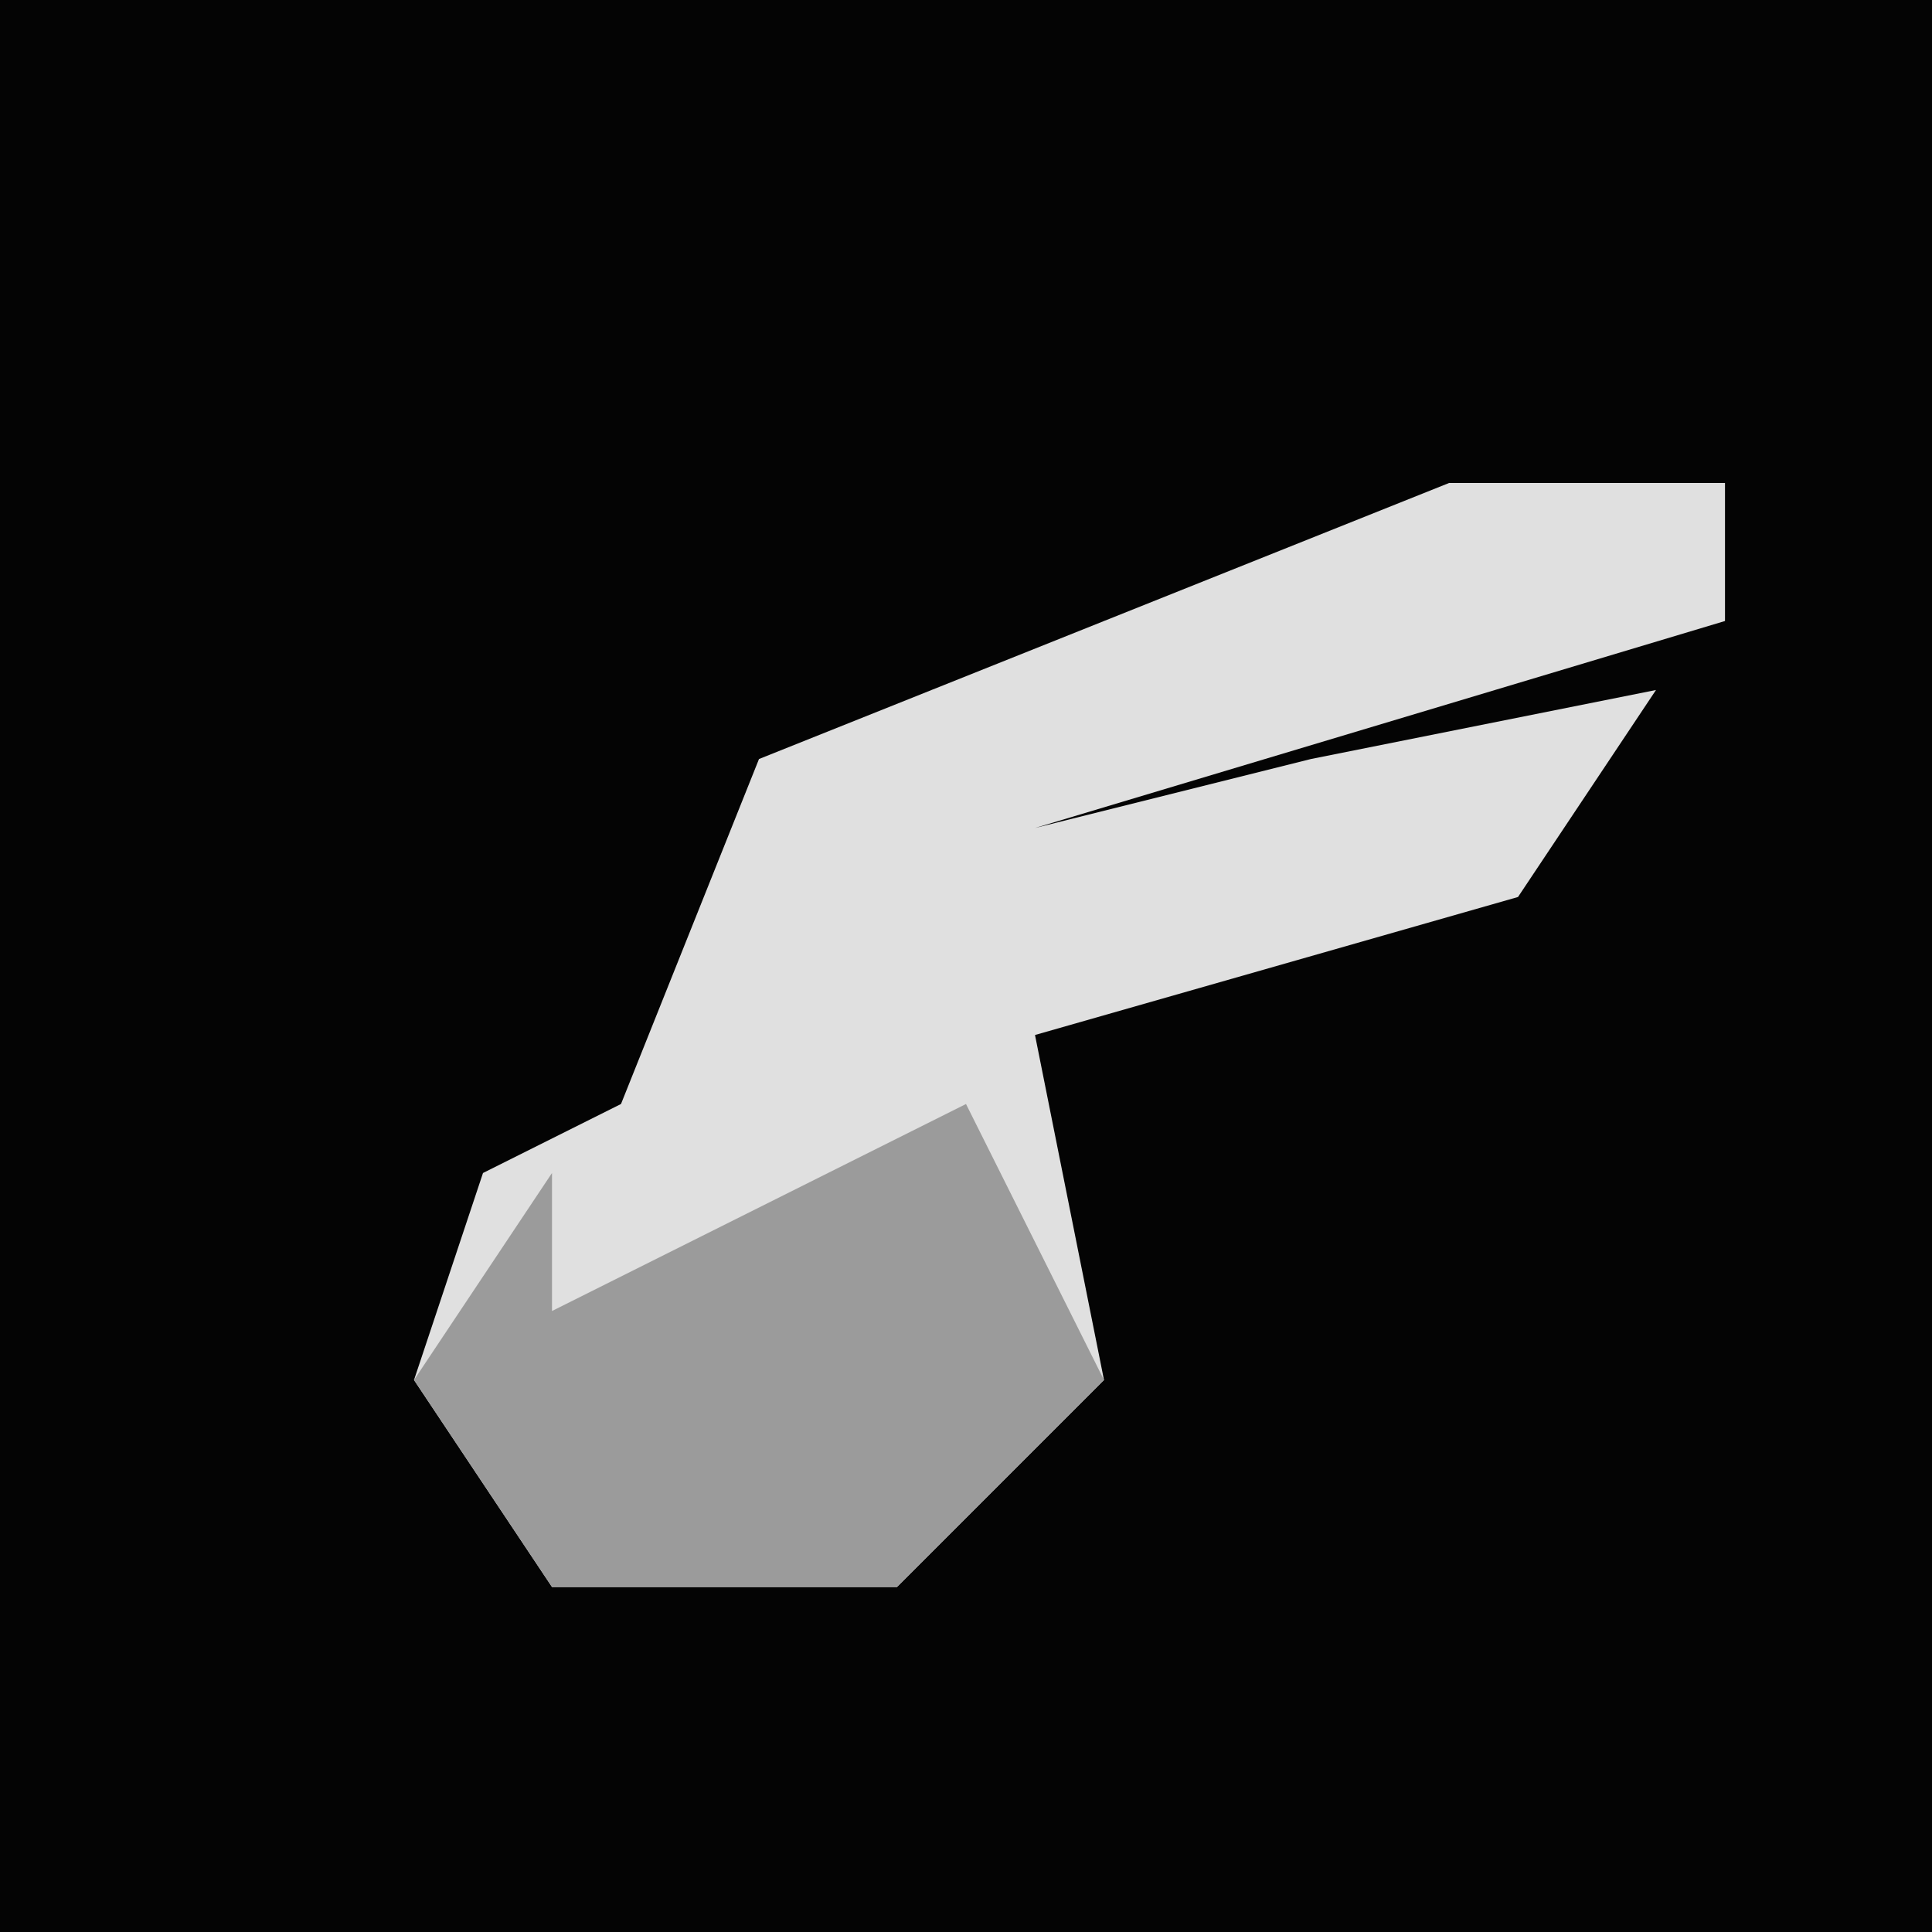 <?xml version="1.0" encoding="UTF-8"?>
<svg version="1.1" xmlns="http://www.w3.org/2000/svg" width="28" height="28">
<path d="M0,0 L28,0 L28,28 L0,28 Z " fill="#040404" transform="translate(0,0)"/>
<path d="M0,0 L4,0 L4,2 L-6,5 L-2,4 L3,3 L1,6 L-6,8 L-5,13 L-8,16 L-13,16 L-15,13 L-14,10 L-12,9 L-10,4 Z " fill="#E0E0E0" transform="translate(21,7)"/>
<path d="M0,0 L2,4 L-1,7 L-6,7 L-8,4 L-6,1 L-6,3 Z " fill="#9B9B9B" transform="translate(14,16)"/>
</svg>
